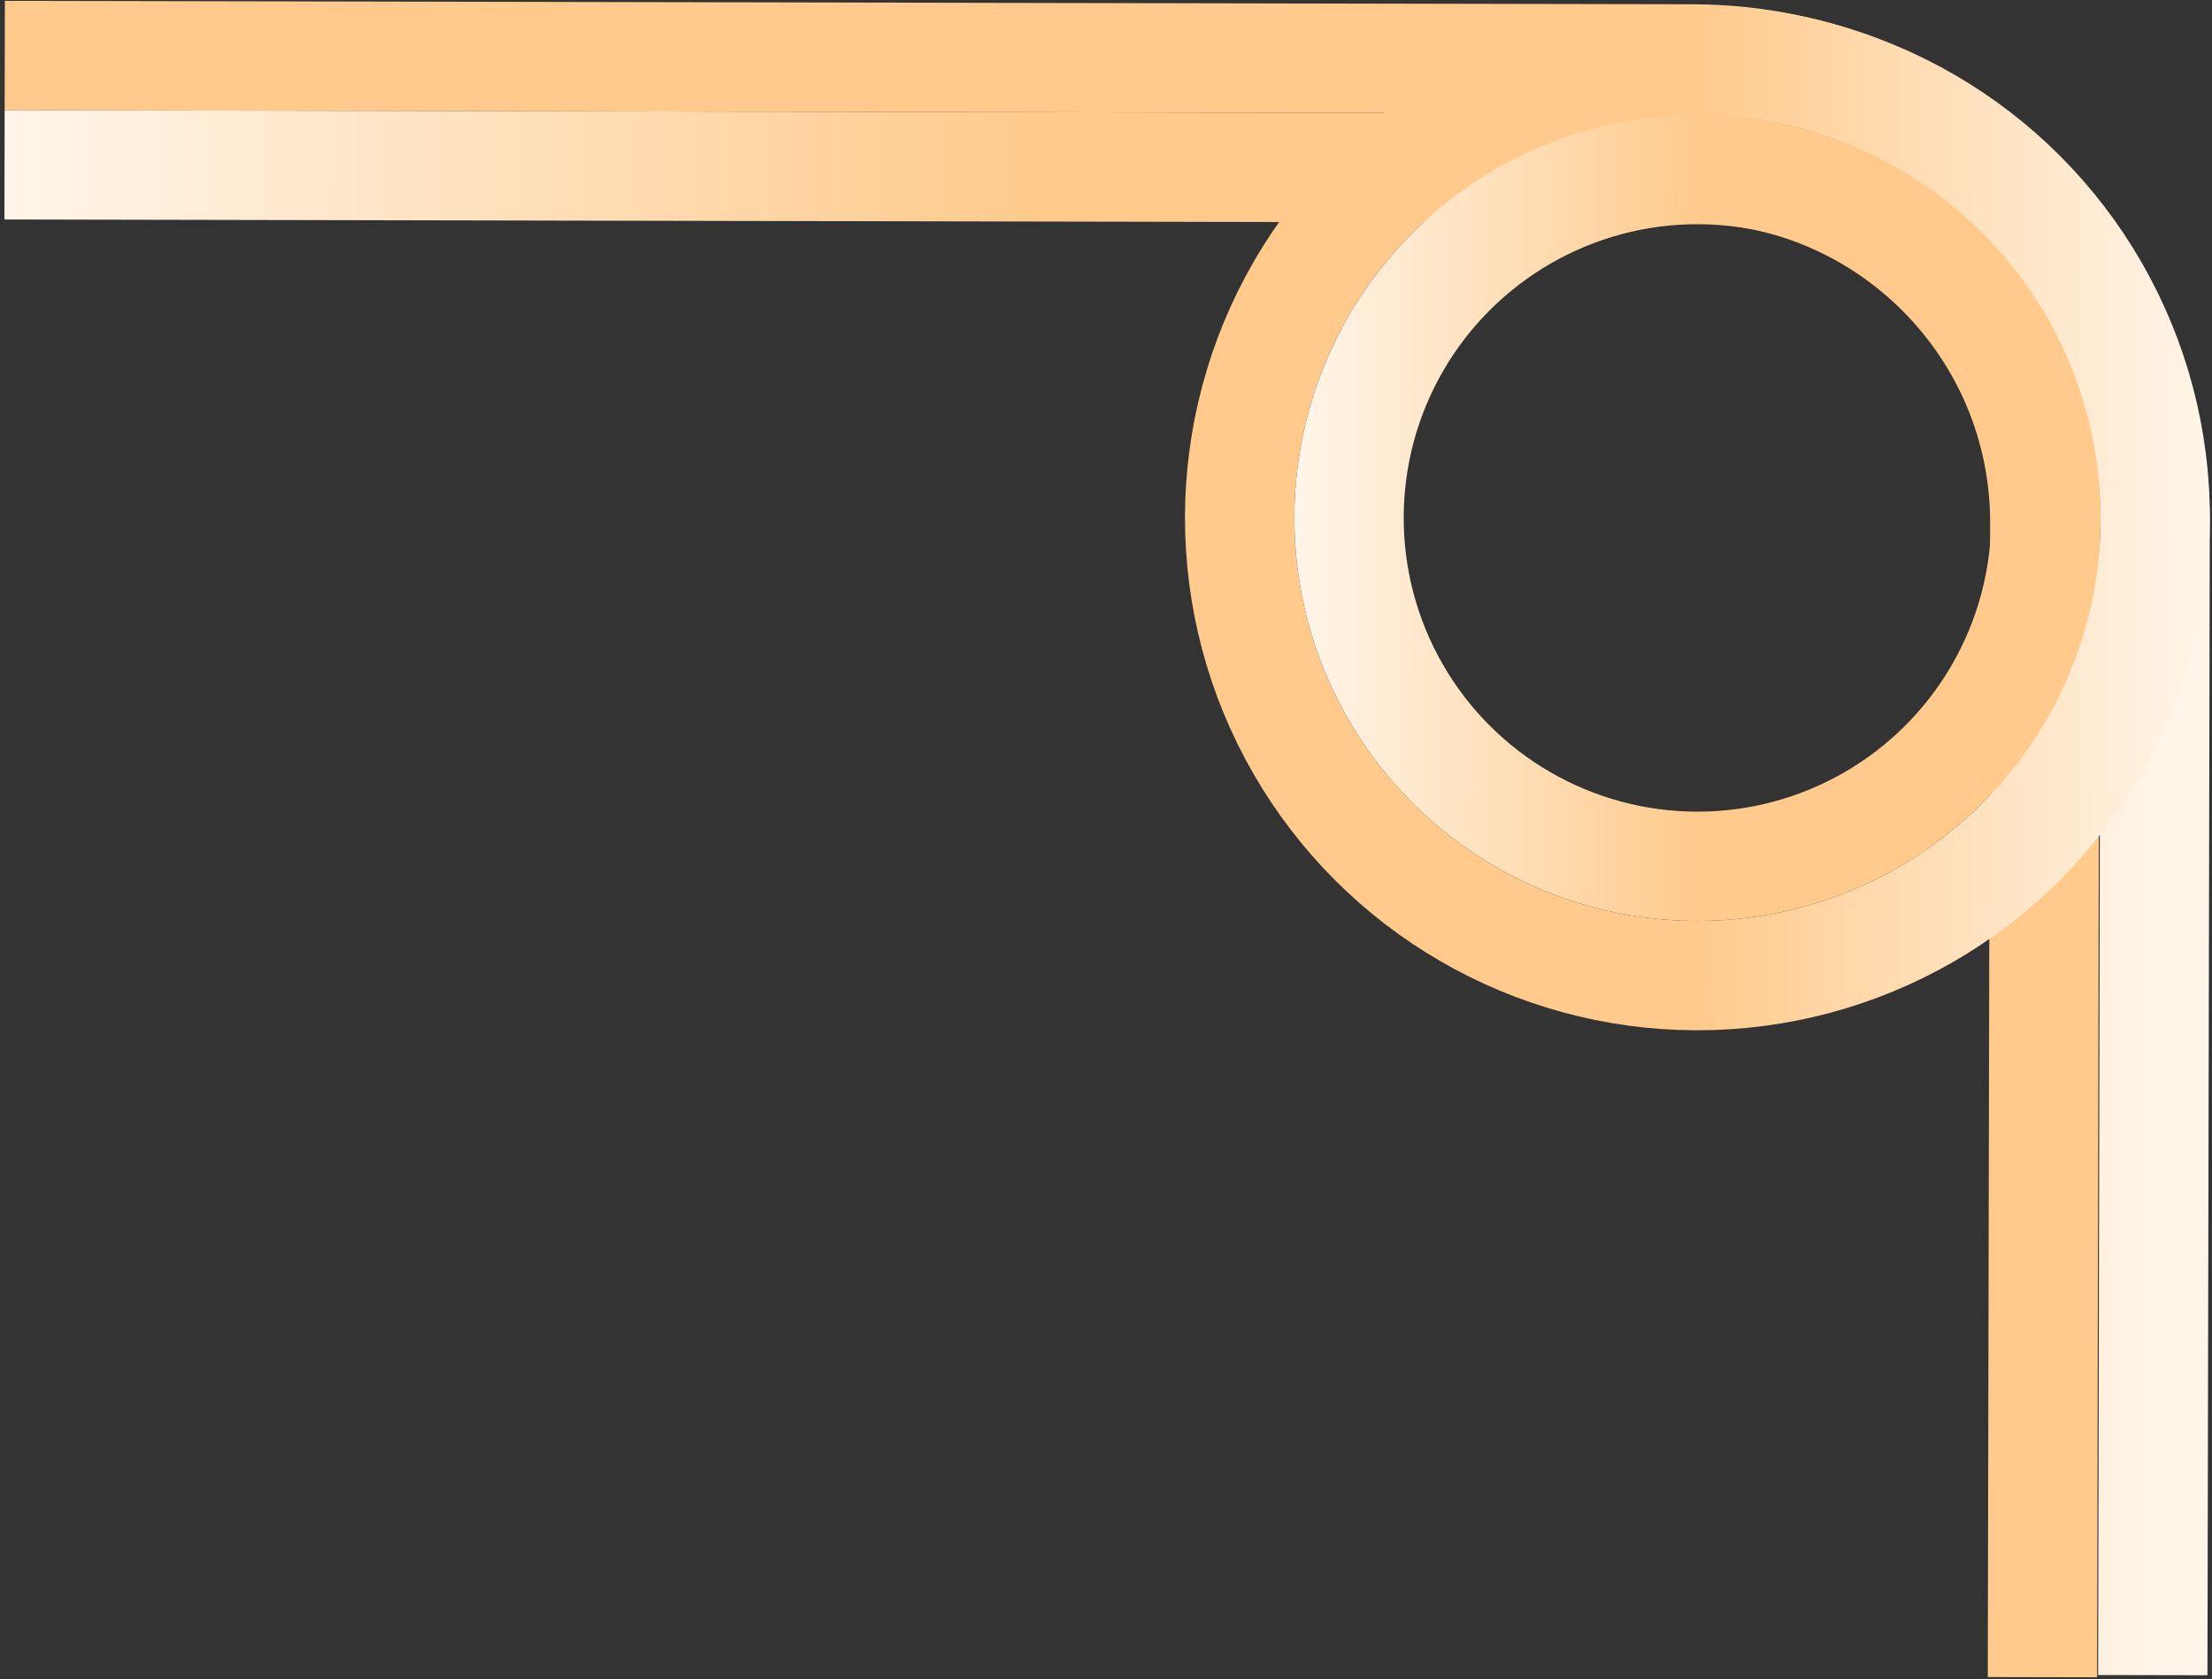 <svg width="1184" height="899" viewBox="0 0 1184 899" fill="none" xmlns="http://www.w3.org/2000/svg">
<rect x="0" y="0" width="1184" height="899" fill="#333333" stroke="none"/>
<path d="M2.55 29.715L578.305 30.883L905.896 31.547C1042.95 31.826 1153.83 143.157 1153.56 280.214L1152.3 896.82" stroke="url(#paint0_linear_5033_1755)" stroke-width="58.522"/>
<path d="M1093.24 897.908L1094.5 280.094C1094.71 175.358 1009.98 90.281 905.239 90.069L2.432 88.237" stroke="url(#paint1_linear_5033_1755)" stroke-width="58.522"/>
<circle cx="908.573" cy="277.29" r="245.035" transform="rotate(-89.884 908.573 277.29)" stroke="url(#paint2_linear_5033_1755)" stroke-width="58.522"/>
<circle cx="908.593" cy="277.289" r="186.512" transform="rotate(-89.884 908.593 277.289)" stroke="url(#paint3_linear_5033_1755)" stroke-width="58.522"/>
<defs>
<linearGradient id="paint0_linear_5033_1755" x1="0.796" y1="894.484" x2="1152.3" y2="896.82" gradientUnits="userSpaceOnUse">
<stop offset="0.78" stop-color="#FFCA8B"/>
<stop offset="1" stop-color="#FFF5E9"/>
</linearGradient>
<linearGradient id="paint1_linear_5033_1755" x1="2.126" y1="239.148" x2="1094.57" y2="241.364" gradientUnits="userSpaceOnUse">
<stop stop-color="#FFF5E9"/>
<stop offset="0.51" stop-color="#FFCA8B"/>
</linearGradient>
<linearGradient id="paint2_linear_5033_1755" x1="908.573" y1="2.993" x2="908.573" y2="551.586" gradientUnits="userSpaceOnUse">
<stop offset="0.49" stop-color="#FFCA8B"/>
<stop offset="1" stop-color="#FFF5E9"/>
</linearGradient>
<linearGradient id="paint3_linear_5033_1755" x1="908.593" y1="61.495" x2="908.593" y2="493.062" gradientUnits="userSpaceOnUse">
<stop stop-color="#FFF5E9"/>
<stop offset="0.51" stop-color="#FFCA8B"/>
</linearGradient>
</defs>
</svg>
